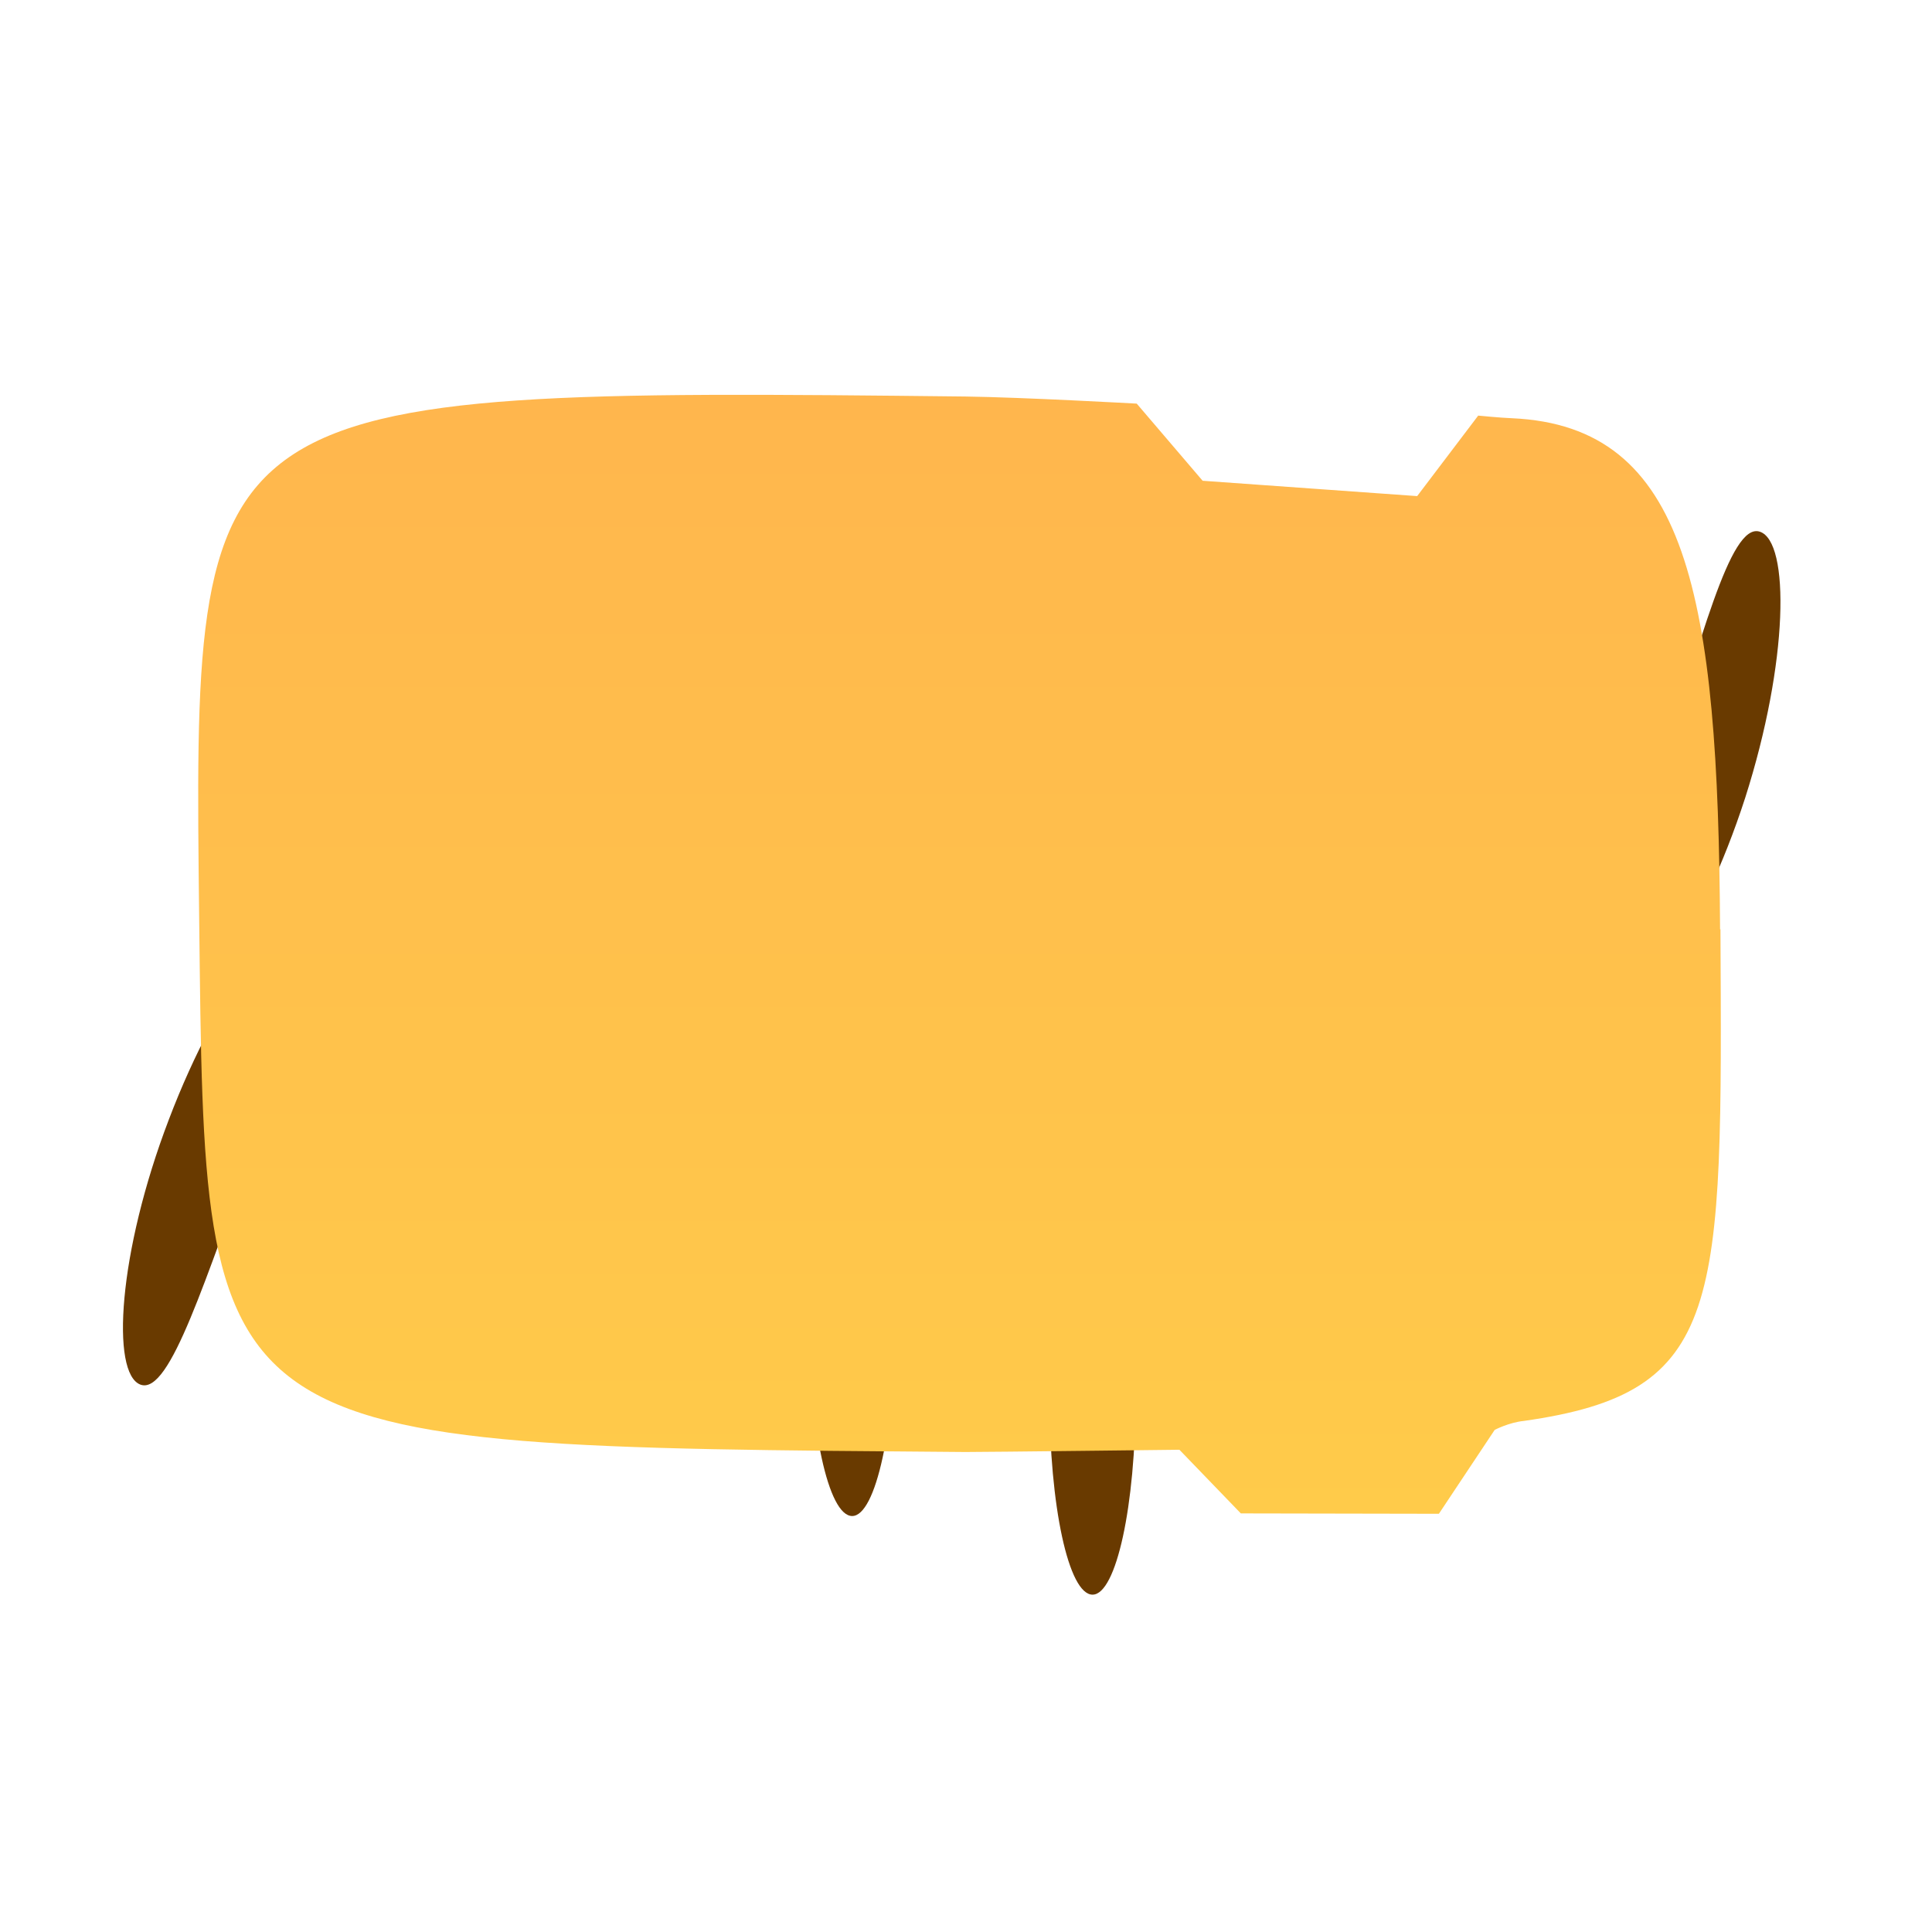 <svg version="1.1" xmlns="http://www.w3.org/2000/svg" xmlns:xlink="http://www.w3.org/1999/xlink" width="5.16" height="5.16" viewBox="0,0,5.16,5.16"><defs><linearGradient x1="239.984" y1="178.475" x2="239.984" y2="181.462" gradientUnits="userSpaceOnUse" id="color-1"><stop offset="0" stop-color="#ffb64d"/><stop offset="1" stop-color="#ffcb4a"/></linearGradient></defs><g transform="translate(-237.42,-177.42)"><g data-paper-data="{&quot;isPaintingLayer&quot;:true}" fill-rule="nonzero" stroke="none" stroke-width="0" stroke-linecap="butt" stroke-linejoin="miter" stroke-miterlimit="10" stroke-dasharray="" stroke-dashoffset="0" style="mix-blend-mode: normal"><path d="M237.42,182.58v-5.16h5.16v5.16z" data-paper-data="{&quot;index&quot;:null}" fill="none"/><path d="M242.081,179.551c-0.117,0.362 -0.303,0.627 -0.384,0.601c-0.081,-0.026 0.031,-0.288 0.148,-0.651c0.117,-0.362 0.195,-0.687 0.275,-0.661c0.081,0.026 0.077,0.348 -0.039,0.711z" data-paper-data="{&quot;index&quot;:null}" fill="#693a00"/><path d="M238.285,179.83c0.079,0.03 -0.046,0.286 -0.181,0.642c-0.135,0.356 -0.229,0.676 -0.309,0.646c-0.079,-0.03 -0.06,-0.352 0.076,-0.708c0.135,-0.356 0.335,-0.611 0.414,-0.581z" fill="#693a00"/><path d="M240.338,180.619c0.064,0 0.115,0.237 0.115,0.53c0,0.293 -0.052,0.53 -0.115,0.53c-0.064,0 -0.115,-0.237 -0.115,-0.53c0,-0.293 0.052,-0.53 0.115,-0.53z" data-paper-data="{&quot;index&quot;:null}" fill="#693a00"/><path d="M239.696,180.409c0.064,0 0.115,0.237 0.115,0.53c0,0.293 -0.052,0.53 -0.115,0.53c-0.064,0 -0.115,-0.237 -0.115,-0.53c0,-0.293 0.052,-0.53 0.115,-0.53z" data-paper-data="{&quot;index&quot;:null}" fill="#693a00"/><path d="M242.015,179.902c0.005,1.011 0.011,1.237 -0.525,1.313c-0.04,0.004 -0.078,0.024 -0.078,0.024l-0.149,0.224l-0.529,-0.001l-0.164,-0.17c0,0 -0.507,0.006 -0.572,0.006c-2.047,-0.016 -2.03,-0.005 -2.046,-1.42c-0.016,-1.411 -0.025,-1.422 2.046,-1.399c0.153,0.002 0.458,0.019 0.458,0.019l0.176,0.206l0.573,0.041l0.163,-0.215c0,0 0.061,0.006 0.09,0.007c0.471,0.021 0.551,0.474 0.556,1.365z" data-paper-data="{&quot;index&quot;:null}" fill="url(#color-1)"/></g></g></svg>